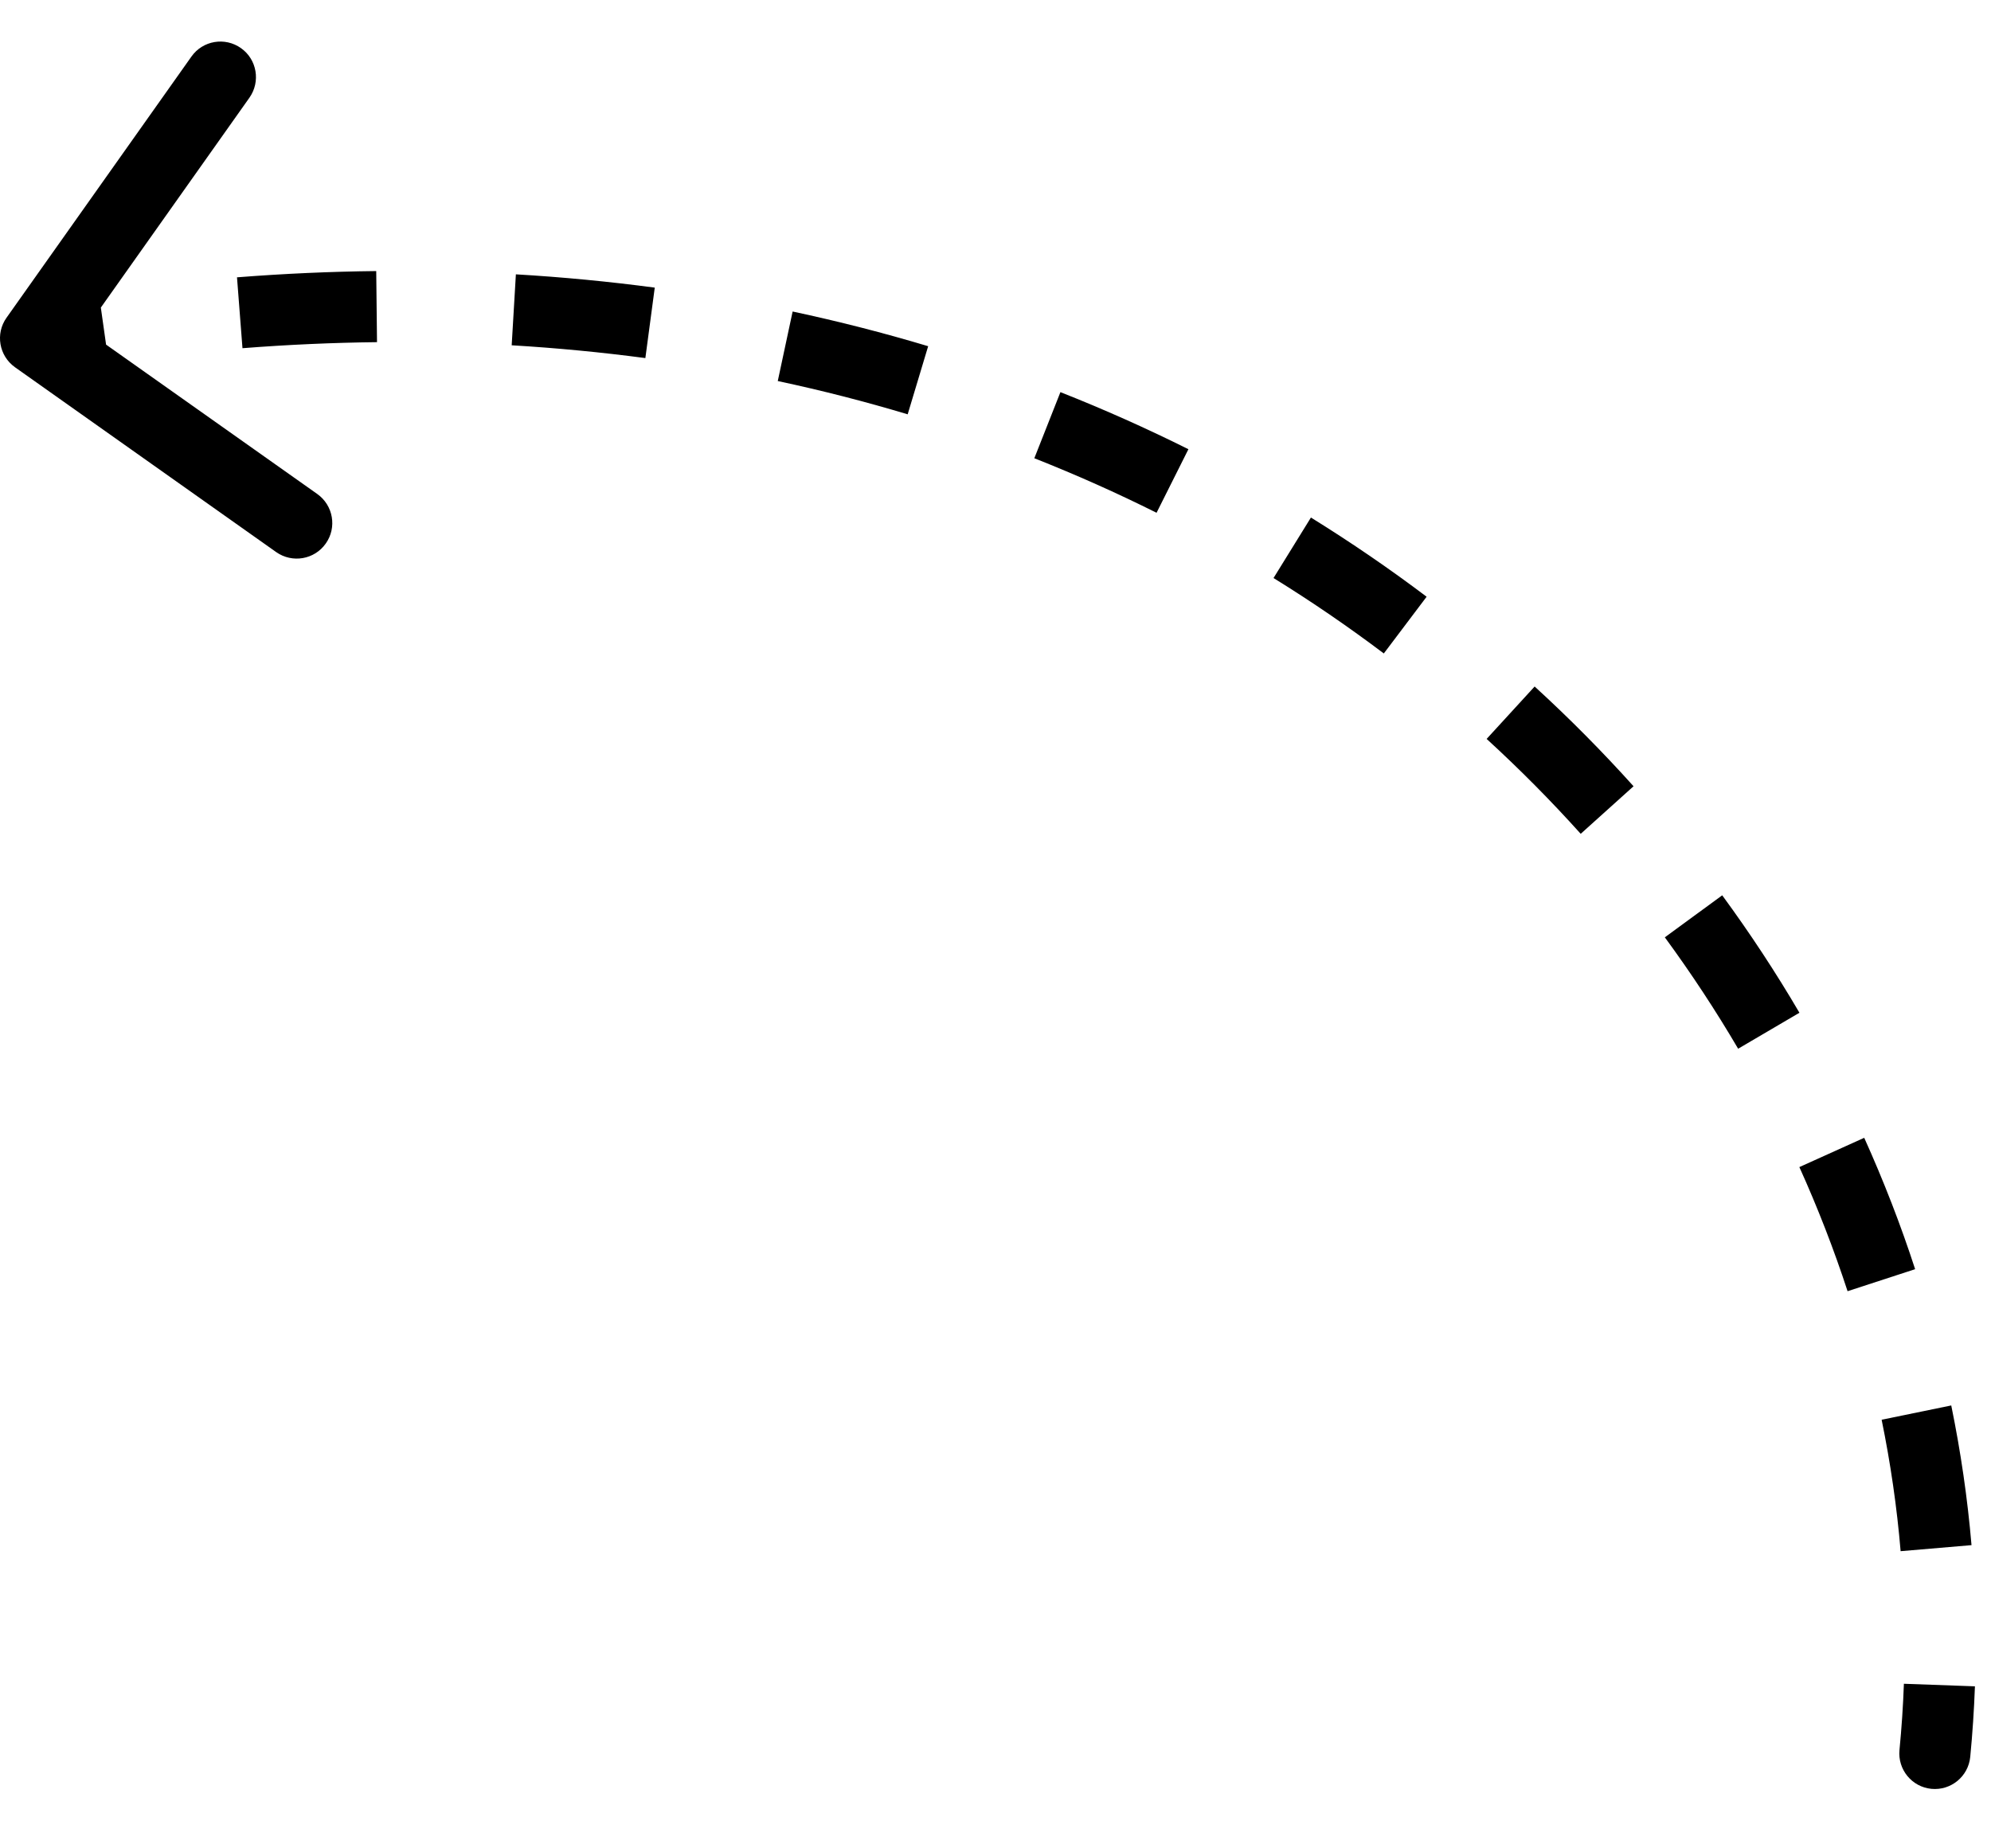 <svg width="28" height="26" viewBox="0 0 28 26" fill="none" xmlns="http://www.w3.org/2000/svg">
<path d="M26.713 24.616C26.686 24.891 26.887 25.136 27.161 25.163C27.436 25.19 27.681 24.989 27.708 24.714L26.713 24.616ZM0.092 4.469C-0.068 4.694 -0.014 5.006 0.211 5.166L3.884 7.766C4.11 7.925 4.422 7.872 4.581 7.646C4.741 7.421 4.687 7.109 4.462 6.949L1.197 4.639L3.508 1.374C3.667 1.148 3.614 0.836 3.389 0.677C3.163 0.517 2.851 0.57 2.692 0.796L0.092 4.469ZM0.584 5.251C0.901 5.196 1.215 5.147 1.528 5.104L1.388 4.113C1.066 4.159 0.742 4.209 0.416 4.265L0.584 5.251ZM3.41 4.898C4.052 4.848 4.682 4.82 5.302 4.813L5.291 3.813C4.649 3.82 3.996 3.849 3.333 3.901L3.41 4.898ZM7.196 4.857C7.836 4.895 8.463 4.956 9.076 5.037L9.208 4.046C8.57 3.961 7.919 3.898 7.255 3.859L7.196 4.857ZM10.938 5.36C11.563 5.493 12.172 5.65 12.765 5.828L13.053 4.87C12.434 4.684 11.798 4.521 11.147 4.382L10.938 5.36ZM14.546 6.446C15.138 6.68 15.711 6.936 16.265 7.213L16.713 6.319C16.132 6.029 15.533 5.761 14.913 5.516L14.546 6.446ZM17.91 8.131C18.449 8.464 18.966 8.819 19.461 9.192L20.063 8.394C19.544 8.002 19.001 7.63 18.436 7.28L17.91 8.131ZM20.907 10.394C21.374 10.822 21.815 11.267 22.23 11.729L22.973 11.06C22.537 10.575 22.073 10.106 21.582 9.657L20.907 10.394ZM23.413 13.185C23.786 13.694 24.13 14.217 24.444 14.752L25.306 14.246C24.975 13.681 24.613 13.13 24.22 12.594L23.413 13.185ZM25.305 16.417C25.564 16.99 25.79 17.573 25.983 18.163L26.933 17.853C26.73 17.228 26.49 16.611 26.217 16.005L25.305 16.417ZM26.462 19.971C26.587 20.583 26.677 21.2 26.729 21.82L27.726 21.735C27.67 21.076 27.574 20.42 27.441 19.77L26.462 19.971ZM26.775 23.685C26.764 23.996 26.743 24.306 26.713 24.616L27.708 24.714C27.74 24.384 27.762 24.052 27.774 23.721L26.775 23.685Z" fill="black"/>
</svg>
